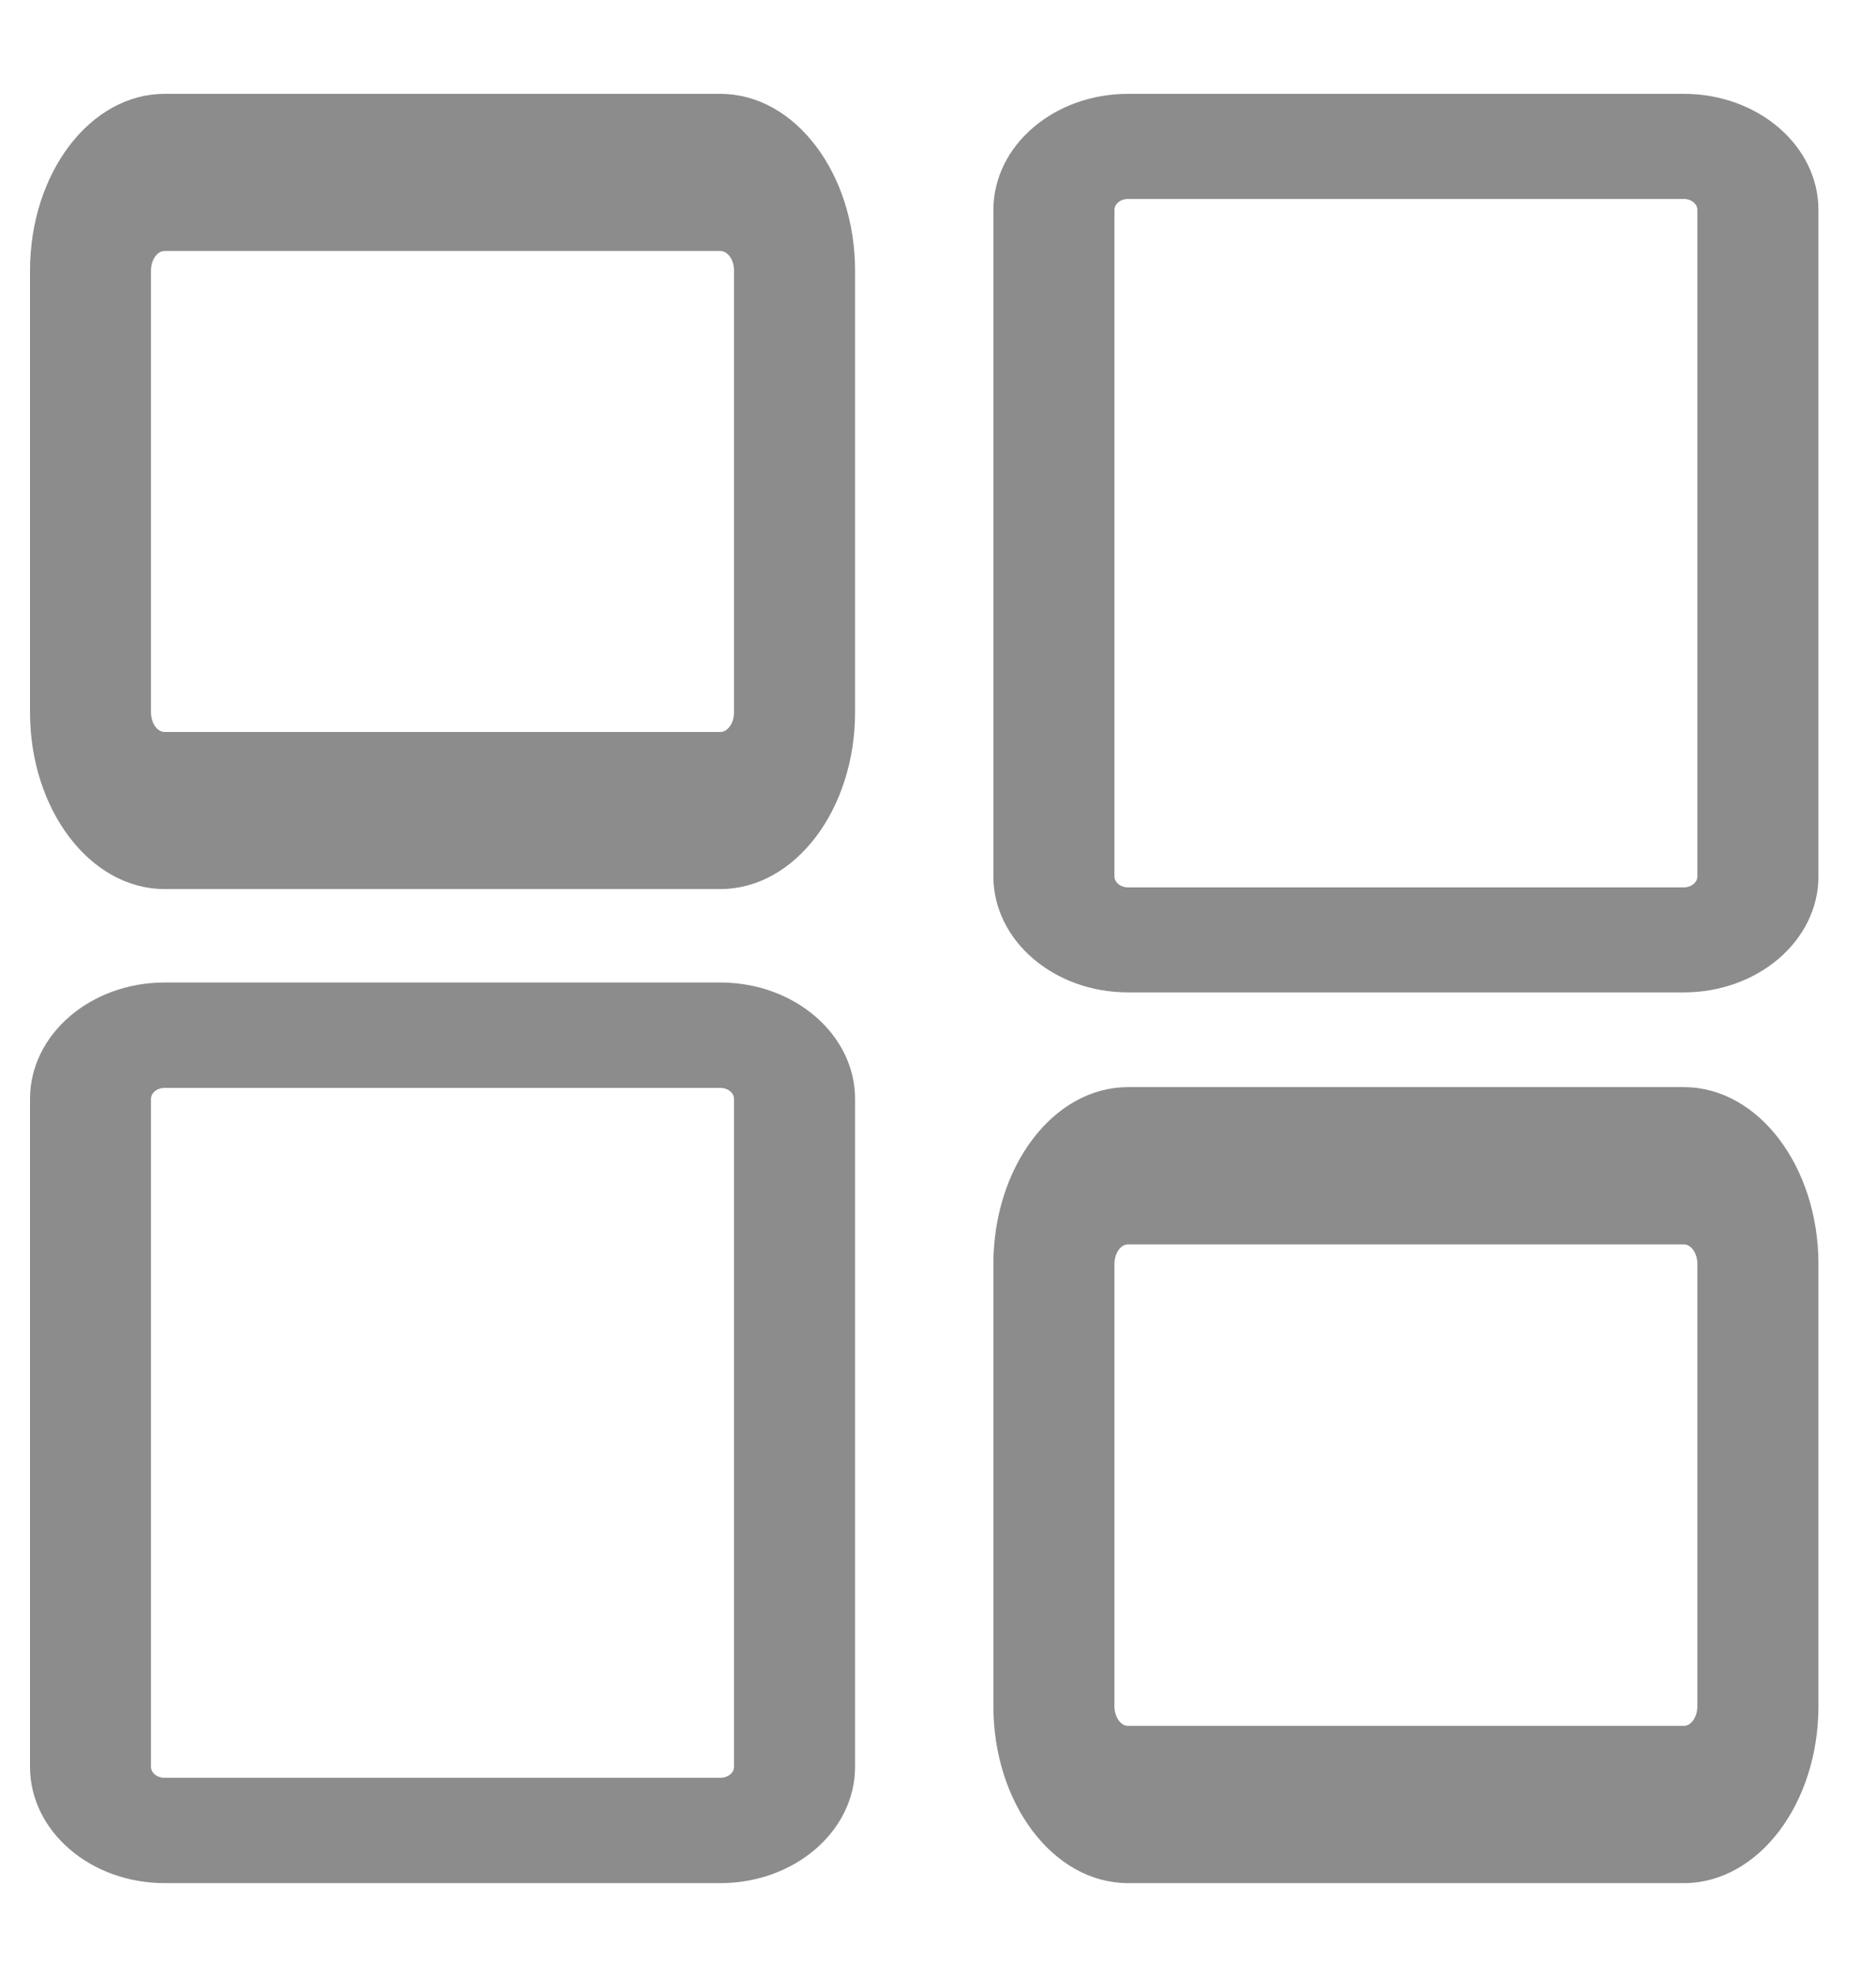<svg width="19" height="20" viewBox="0 0 19 20" fill="none" xmlns="http://www.w3.org/2000/svg">
<g id="Group 427320505">
<path id="Vector" d="M7.296 8.95H1.667C0.943 8.95 0.354 8.17 0.354 7.211V2.739C0.354 1.78 0.943 1 1.667 1H7.296C8.02 1 8.61 1.78 8.61 2.739V7.211C8.61 8.17 8.02 8.95 7.296 8.95ZM1.667 2.491C1.563 2.491 1.479 2.602 1.479 2.739V7.211C1.479 7.348 1.563 7.46 1.667 7.46H7.296C7.4 7.46 7.484 7.348 7.484 7.211V2.739C7.484 2.602 7.4 2.491 7.296 2.491H1.667Z" fill="#8C8C8C" stroke="#8C8C8C" stroke-width="0.1"/>
<path id="Vector_2" d="M7.296 19.013H1.667C0.943 19.013 0.354 18.508 0.354 17.886V11.124C0.354 10.502 0.943 9.996 1.667 9.996H7.296C8.02 9.996 8.61 10.502 8.61 11.124V17.886C8.61 18.508 8.02 19.013 7.296 19.013ZM1.667 10.963C1.563 10.963 1.479 11.035 1.479 11.124V17.886C1.479 17.975 1.563 18.047 1.667 18.047H7.296C7.4 18.047 7.484 17.975 7.484 17.886V11.124C7.484 11.035 7.4 10.963 7.296 10.963H1.667Z" fill="#8C8C8C" stroke="#8C8C8C" stroke-width="0.1"/>
<path id="Vector_3" d="M17.054 19.013H11.424C10.7 19.013 10.111 18.232 10.111 17.272V12.796C10.111 11.836 10.7 11.055 11.424 11.055H17.054C17.778 11.055 18.367 11.836 18.367 12.796V17.272C18.367 18.232 17.778 19.013 17.054 19.013ZM11.424 12.547C11.321 12.547 11.237 12.658 11.237 12.796V17.272C11.237 17.41 11.321 17.521 11.424 17.521H17.054C17.157 17.521 17.241 17.41 17.241 17.272V12.796C17.241 12.658 17.157 12.547 17.054 12.547H11.424Z" fill="#8C8C8C" stroke="#8C8C8C" stroke-width="0.1"/>
<path id="Vector_4" d="M17.054 9.996H11.424C10.7 9.996 10.111 9.492 10.111 8.872V2.125C10.111 1.504 10.7 1 11.424 1H17.054C17.778 1 18.367 1.504 18.367 2.125V8.872C18.367 9.492 17.778 9.996 17.054 9.996ZM11.424 1.964C11.321 1.964 11.237 2.036 11.237 2.125V8.872C11.237 8.961 11.321 9.033 11.424 9.033H17.054C17.157 9.033 17.241 8.961 17.241 8.872V2.125C17.241 2.036 17.157 1.964 17.054 1.964H11.424Z" fill="#8C8C8C" stroke="#8C8C8C" stroke-width="0.1"/>
</g>
</svg>
